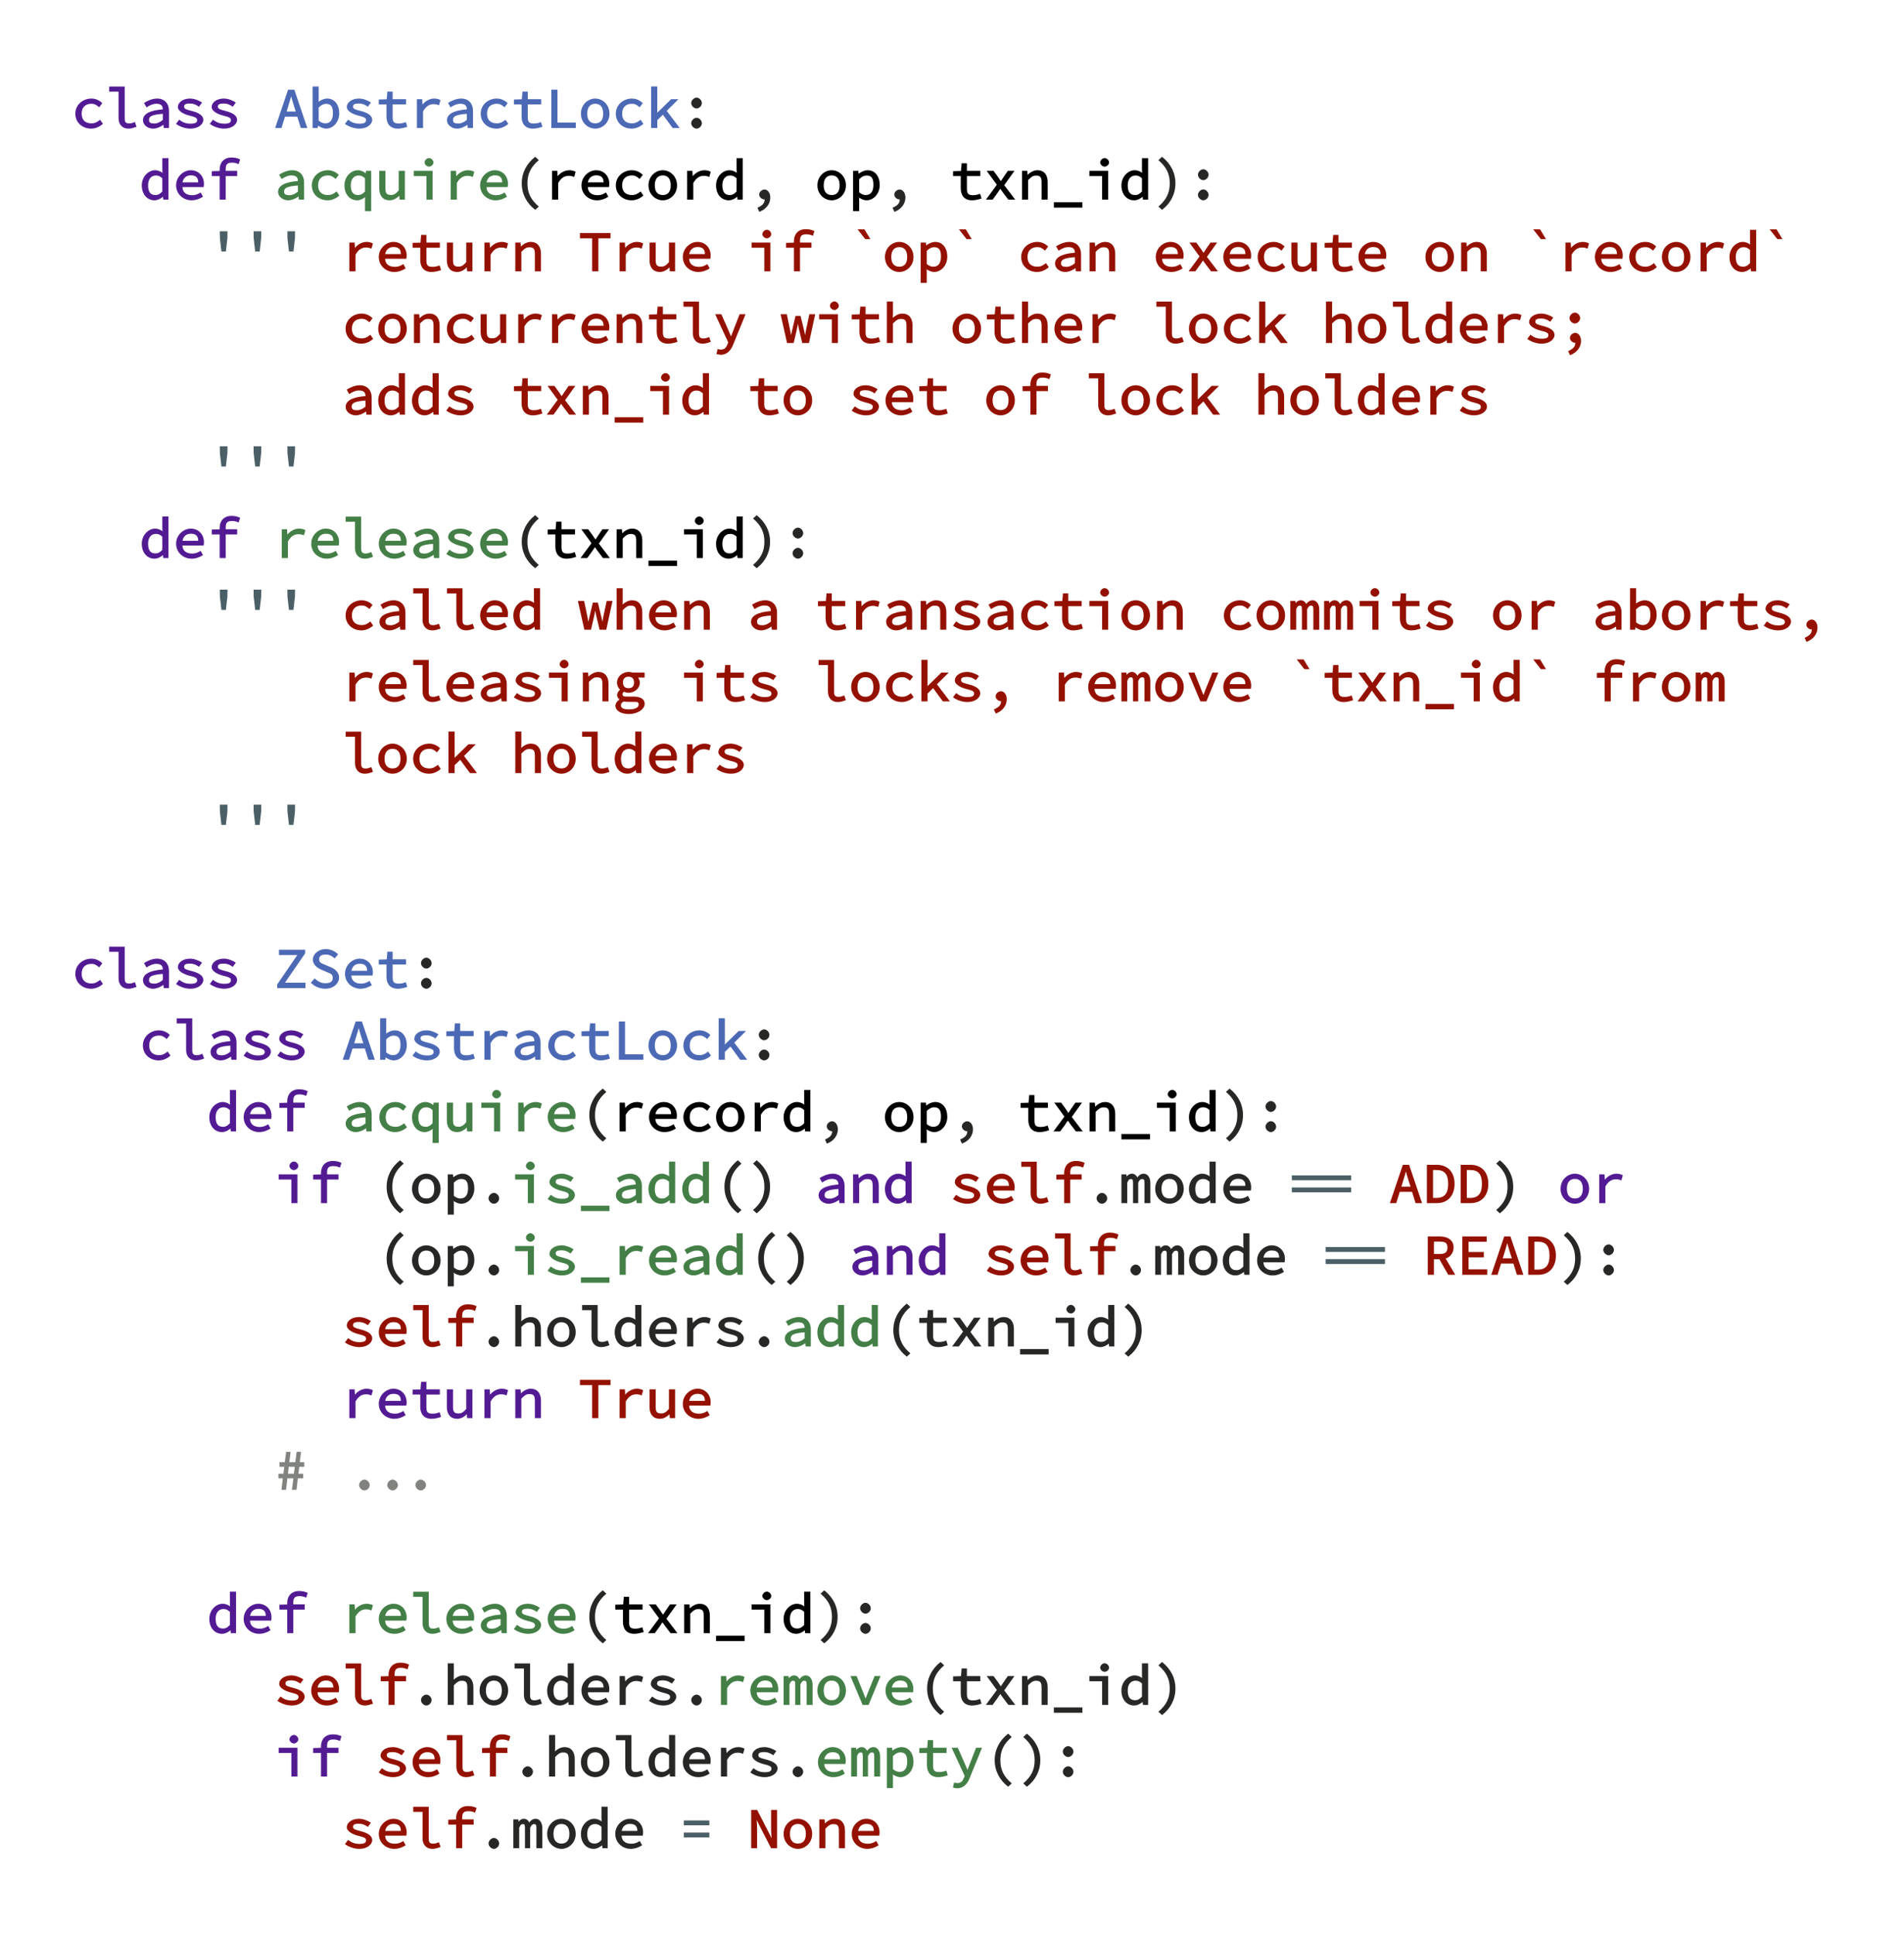 <?xml version="1.0" encoding="UTF-8"?>
<svg xmlns="http://www.w3.org/2000/svg" xmlns:xlink="http://www.w3.org/1999/xlink" width="372pt" height="378pt" viewBox="0 0 372 378" version="1.1">
<defs>
<g>
<symbol overflow="visible" id="glyph0-0">
<path style="stroke:none;" d="M 0.688 0 L 6.062 0 L 6.062 -7.531 L 0.531 -7.531 L 0.531 0 Z M 1.547 -1.344 L 1.547 -6.438 L 1.281 -6.344 L 2.641 -3.875 L 1.281 -1.438 Z M 3.891 -3.766 L 5.297 -6.344 L 5.031 -6.438 L 5.031 -1.344 L 5.297 -1.438 L 3.938 -3.875 Z M 1.969 -0.672 L 2.781 -2.125 L 3.359 -3.219 L 3.234 -3.219 L 3.781 -2.125 L 4.469 -0.906 L 2.094 -0.906 Z M 3.375 -4.484 L 2.828 -5.516 L 2.219 -6.594 L 4.359 -6.594 L 3.75 -5.516 L 3.234 -4.531 L 3.359 -4.531 Z M 3.375 -4.484 "/>
</symbol>
<symbol overflow="visible" id="glyph0-1">
<path style="stroke:none;" d="M 0.719 -2.797 C 0.719 -1.016 2.141 0.125 3.812 0.125 C 4.594 0.125 5.438 -0.203 6.109 -0.812 L 5.562 -1.609 C 4.969 -1.141 4.531 -0.906 3.875 -0.906 C 2.641 -0.906 1.953 -1.578 1.953 -2.797 C 1.953 -4.031 2.656 -4.734 3.891 -4.734 C 4.453 -4.734 4.812 -4.531 5.375 -4.047 L 5.984 -4.844 C 5.469 -5.359 4.734 -5.75 3.859 -5.75 C 2.25 -5.75 0.719 -4.594 0.719 -2.797 Z M 0.719 -2.797 "/>
</symbol>
<symbol overflow="visible" id="glyph0-2">
<path style="stroke:none;" d="M 0.891 -7.094 L 2.562 -7.094 L 2.562 -1.922 C 2.562 -0.656 3.328 0.125 4.469 0.125 C 5.047 0.125 5.422 -0.016 6.078 -0.234 L 5.75 -1.172 C 5.281 -0.969 4.969 -0.891 4.656 -0.891 C 4.031 -0.891 3.766 -1.078 3.766 -1.859 L 3.766 -8.094 L 0.734 -8.094 L 0.734 -7.094 Z M 0.891 -7.094 "/>
</symbol>
<symbol overflow="visible" id="glyph0-3">
<path style="stroke:none;" d="M 0.734 -1.516 C 0.734 -0.562 1.703 0.125 2.703 0.125 C 3.469 0.125 4.328 -0.297 4.859 -0.719 L 4.719 -0.719 L 4.797 0 L 5.812 0 L 5.812 -3.406 C 5.812 -4.734 4.969 -5.75 3.5 -5.75 C 2.562 -5.75 1.547 -5.297 0.938 -4.891 L 1.422 -4.031 C 2.062 -4.438 2.656 -4.734 3.344 -4.734 C 4.375 -4.734 4.594 -4.25 4.609 -3.641 C 2.016 -3.438 0.734 -2.719 0.734 -1.516 Z M 1.906 -1.578 C 1.906 -2.281 2.469 -2.609 4.609 -2.766 L 4.609 -1.578 C 4.047 -1.125 3.547 -0.875 2.953 -0.875 C 2.328 -0.875 1.906 -0.984 1.906 -1.578 Z M 1.906 -1.578 "/>
</symbol>
<symbol overflow="visible" id="glyph0-4">
<path style="stroke:none;" d="M 0.688 -0.734 C 1.328 -0.281 2.359 0.125 3.406 0.125 C 4.938 0.125 5.922 -0.719 5.922 -1.594 C 5.922 -2.406 5.094 -2.969 3.656 -3.328 C 2.688 -3.578 2.172 -3.703 2.172 -4.141 C 2.172 -4.547 2.344 -4.781 3.344 -4.781 C 4 -4.781 4.469 -4.578 5.078 -4.156 L 5.672 -4.969 C 5.062 -5.391 4.141 -5.75 3.344 -5.75 C 1.875 -5.75 0.953 -4.953 0.953 -4.094 C 0.953 -3.328 2.031 -2.734 3.141 -2.438 C 4.438 -2.125 4.719 -1.953 4.719 -1.547 C 4.719 -1.078 4.406 -0.844 3.438 -0.844 C 2.484 -0.844 1.922 -1.094 1.203 -1.625 L 0.594 -0.797 Z M 0.688 -0.734 "/>
</symbol>
<symbol overflow="visible" id="glyph0-5">
<path style="stroke:none;" d="M 2.359 -3.062 L 2.688 -4.172 C 2.953 -4.969 3.172 -5.766 3.359 -6.469 L 3.203 -6.469 C 3.391 -5.766 3.625 -4.969 3.875 -4.172 L 4.188 -3.219 L 2.391 -3.219 Z M 5.281 0 L 6.438 0 L 3.906 -7.484 L 2.688 -7.484 L 0.156 0 L 1.391 0 L 2.078 -2.203 L 4.484 -2.203 L 5.172 0 Z M 5.281 0 "/>
</symbol>
<symbol overflow="visible" id="glyph0-6">
<path style="stroke:none;" d="M 1.016 0 L 1.875 0 L 1.953 -0.594 L 1.797 -0.594 C 2.25 -0.172 3 0.125 3.516 0.125 C 4.797 0.125 6.078 -1.062 6.078 -2.891 C 6.078 -4.547 5.156 -5.75 3.719 -5.75 C 3.094 -5.75 2.297 -5.391 1.797 -4.891 L 2.047 -4.797 L 2.062 -5.828 L 2.062 -8.109 L 0.875 -8.109 L 0.875 0 Z M 2.062 -1.391 L 2.062 -4 C 2.578 -4.5 3.031 -4.719 3.5 -4.719 C 4.562 -4.719 4.844 -4.062 4.844 -2.875 C 4.844 -1.562 4.297 -0.906 3.359 -0.906 C 2.984 -0.906 2.531 -1.031 2.062 -1.438 Z M 2.062 -1.391 "/>
</symbol>
<symbol overflow="visible" id="glyph0-7">
<path style="stroke:none;" d="M 2.109 -2.219 C 2.109 -0.891 2.766 0.125 4.328 0.125 C 4.906 0.125 5.516 -0.016 6.172 -0.234 L 5.891 -1.156 C 5.438 -0.984 5.031 -0.875 4.516 -0.875 C 3.484 -0.875 3.312 -1.25 3.312 -2.203 L 3.312 -4.609 L 5.938 -4.609 L 5.938 -5.625 L 3.312 -5.625 L 3.312 -7.109 L 2.281 -7.109 L 2.156 -5.609 L 0.609 -5.562 L 0.609 -4.609 L 2.109 -4.609 Z M 2.109 -2.219 "/>
</symbol>
<symbol overflow="visible" id="glyph0-8">
<path style="stroke:none;" d="M 1.609 0 L 2.656 0 L 2.656 -3.25 C 3.25 -4.281 3.906 -4.656 4.703 -4.656 C 5.125 -4.656 5.328 -4.609 5.781 -4.438 L 6.062 -5.453 C 5.672 -5.656 5.25 -5.75 4.844 -5.75 C 3.859 -5.75 2.922 -5.172 2.391 -4.359 L 2.562 -4.359 L 2.484 -5.625 L 1.453 -5.625 L 1.453 0 Z M 1.609 0 "/>
</symbol>
<symbol overflow="visible" id="glyph0-9">
<path style="stroke:none;" d="M 1.469 0 L 6.094 0 L 6.094 -1.062 L 2.516 -1.062 L 2.516 -7.484 L 1.312 -7.484 L 1.312 0 Z M 1.469 0 "/>
</symbol>
<symbol overflow="visible" id="glyph0-10">
<path style="stroke:none;" d="M 0.5 -2.797 C 0.5 -1.031 1.891 0.125 3.297 0.125 C 4.703 0.125 6.078 -1.031 6.078 -2.797 C 6.078 -4.594 4.703 -5.75 3.297 -5.75 C 1.891 -5.75 0.5 -4.594 0.5 -2.797 Z M 1.734 -2.797 C 1.734 -4.031 2.281 -4.734 3.297 -4.734 C 4.328 -4.734 4.844 -4.031 4.844 -2.797 C 4.844 -1.578 4.328 -0.906 3.297 -0.906 C 2.281 -0.906 1.734 -1.578 1.734 -2.797 Z M 1.734 -2.797 "/>
</symbol>
<symbol overflow="visible" id="glyph0-11">
<path style="stroke:none;" d="M 1.172 0 L 2.219 0 L 2.219 -1.531 L 3.312 -2.594 L 5.219 0 L 6.594 0 L 4.062 -3.344 L 6.359 -5.625 L 4.922 -5.625 L 2.047 -2.812 L 2.219 -2.812 L 2.219 -8.109 L 1.016 -8.109 L 1.016 0 Z M 1.172 0 "/>
</symbol>
<symbol overflow="visible" id="glyph0-12">
<path style="stroke:none;" d="M 2.25 -4.875 C 2.25 -4.312 2.812 -3.812 3.297 -3.812 C 3.797 -3.812 4.328 -4.312 4.328 -4.859 C 4.328 -5.422 3.797 -5.938 3.297 -5.938 C 2.812 -5.938 2.25 -5.422 2.25 -4.875 Z M 2.25 -0.938 C 2.25 -0.375 2.812 0.125 3.297 0.125 C 3.797 0.125 4.328 -0.375 4.328 -0.938 C 4.328 -1.484 3.797 -2 3.297 -2 C 2.812 -2 2.25 -1.484 2.25 -0.938 Z M 2.25 -0.938 "/>
</symbol>
<symbol overflow="visible" id="glyph0-13">
<path style="stroke:none;" d="M 0.5 -2.797 C 0.5 -1.016 1.578 0.125 2.984 0.125 C 3.641 0.125 4.375 -0.281 4.781 -0.703 L 4.625 -0.703 L 4.703 0 L 5.719 0 L 5.719 -8.109 L 4.516 -8.109 L 4.516 -5.906 L 4.547 -5.234 C 4.312 -5.438 3.734 -5.75 3.094 -5.75 C 1.828 -5.75 0.5 -4.531 0.5 -2.797 Z M 1.734 -2.812 C 1.734 -4.031 2.344 -4.719 3.266 -4.719 C 3.734 -4.719 4.078 -4.578 4.516 -4.172 L 4.516 -1.609 C 4.094 -1.141 3.703 -0.906 3.172 -0.906 C 2.172 -0.906 1.734 -1.531 1.734 -2.812 Z M 1.734 -2.812 "/>
</symbol>
<symbol overflow="visible" id="glyph0-14">
<path style="stroke:none;" d="M 0.609 -2.797 C 0.609 -1.047 2.047 0.125 3.625 0.125 C 4.484 0.125 5.266 -0.188 5.859 -0.578 L 5.406 -1.406 C 4.766 -1.016 4.359 -0.875 3.734 -0.875 C 2.578 -0.875 1.875 -1.453 1.844 -2.453 L 5.984 -2.453 C 6.031 -2.719 6.047 -2.922 6.047 -3.109 C 6.047 -4.594 5 -5.75 3.469 -5.75 C 2.094 -5.75 0.609 -4.547 0.609 -2.797 Z M 1.828 -3.234 C 1.984 -4.281 2.625 -4.75 3.484 -4.75 C 4.484 -4.75 4.922 -4.297 4.922 -3.375 L 1.844 -3.375 Z M 1.828 -3.234 "/>
</symbol>
<symbol overflow="visible" id="glyph0-15">
<path style="stroke:none;" d="M 6.359 -7.938 C 5.859 -8.156 5.344 -8.234 4.812 -8.234 C 3.344 -8.234 2.516 -7.234 2.516 -5.922 L 2.516 -5.609 L 0.984 -5.562 L 0.984 -4.609 L 2.516 -4.609 L 2.516 0 L 3.703 0 L 3.703 -4.609 L 5.938 -4.609 L 5.938 -5.625 L 3.703 -5.625 L 3.703 -5.969 C 3.703 -6.828 3.953 -7.234 4.906 -7.234 C 5.375 -7.234 5.703 -7.172 6.219 -6.938 L 6.516 -7.859 Z M 6.359 -7.938 "/>
</symbol>
<symbol overflow="visible" id="glyph0-16">
<path style="stroke:none;" d="M 0.5 -2.797 C 0.5 -1.016 1.578 0.125 2.984 0.125 C 3.625 0.125 4.344 -0.266 4.812 -0.719 L 4.562 -0.812 L 4.516 0.156 L 4.516 2.25 L 5.719 2.25 L 5.719 -5.625 L 4.719 -5.625 L 4.641 -5.031 L 4.797 -5.031 C 4.344 -5.453 3.734 -5.75 3.094 -5.75 C 1.828 -5.75 0.5 -4.531 0.5 -2.797 Z M 1.734 -2.812 C 1.734 -4.031 2.344 -4.719 3.266 -4.719 C 3.734 -4.719 4.078 -4.578 4.516 -4.172 L 4.516 -1.609 C 4.094 -1.141 3.703 -0.906 3.172 -0.906 C 2.172 -0.906 1.734 -1.531 1.734 -2.812 Z M 1.734 -2.812 "/>
</symbol>
<symbol overflow="visible" id="glyph0-17">
<path style="stroke:none;" d="M 5.562 -5.625 L 4.5 -5.625 L 4.5 -1.812 C 3.953 -1.172 3.609 -0.922 2.984 -0.922 C 2.094 -0.922 1.906 -1.266 1.906 -2.281 L 1.906 -5.625 L 0.703 -5.625 L 0.703 -2.156 C 0.703 -0.75 1.438 0.125 2.703 0.125 C 3.531 0.125 4.25 -0.344 4.75 -0.938 L 4.594 -0.938 L 4.672 0 L 5.703 0 L 5.703 -5.625 Z M 5.562 -5.625 "/>
</symbol>
<symbol overflow="visible" id="glyph0-18">
<path style="stroke:none;" d="M 0.984 -4.609 L 3.328 -4.609 L 3.328 0 L 4.516 0 L 4.516 -5.625 L 0.844 -5.625 L 0.844 -4.609 Z M 3.828 -6.453 C 4.234 -6.453 4.688 -6.859 4.688 -7.266 C 4.688 -7.703 4.234 -8.125 3.828 -8.125 C 3.406 -8.125 2.953 -7.703 2.953 -7.266 C 2.953 -6.859 3.406 -6.453 3.828 -6.453 Z M 3.828 -6.453 "/>
</symbol>
<symbol overflow="visible" id="glyph0-19">
<path style="stroke:none;" d="M 4.859 1.906 L 5.469 1.344 C 3.891 0 3.25 -1.344 3.25 -3.188 C 3.25 -5.031 3.891 -6.375 5.469 -7.719 L 4.766 -8.375 C 3.125 -7.094 2.141 -5.312 2.141 -3.188 C 2.141 -1.062 3.125 0.719 4.766 1.984 Z M 4.859 1.906 "/>
</symbol>
<symbol overflow="visible" id="glyph0-20">
<path style="stroke:none;" d="M 2.422 2.344 C 3.625 1.891 4.5 0.859 4.5 -0.422 C 4.5 -1.281 4.016 -1.984 3.359 -1.984 C 2.891 -1.984 2.328 -1.547 2.328 -1 C 2.328 -0.453 2.875 -0.047 3.344 -0.047 C 3.406 -0.047 3.469 -0.047 3.391 -0.016 C 3.359 0.672 3.062 1.094 1.984 1.578 L 2.344 2.375 Z M 2.422 2.344 "/>
</symbol>
<symbol overflow="visible" id="glyph0-21">
<path style="stroke:none;" d=""/>
</symbol>
<symbol overflow="visible" id="glyph0-22">
<path style="stroke:none;" d="M 1.797 -0.594 C 2.281 -0.156 3 0.125 3.516 0.125 C 4.797 0.125 6.078 -1.062 6.078 -2.875 C 6.078 -4.547 5.172 -5.75 3.719 -5.75 C 3.062 -5.75 2.266 -5.359 1.812 -4.938 L 1.969 -4.938 L 1.891 -5.625 L 0.875 -5.625 L 0.875 2.25 L 2.062 2.25 L 2.062 0.312 L 2.047 -0.359 Z M 2.062 -1.391 L 2.062 -4 C 2.578 -4.5 3.031 -4.719 3.5 -4.719 C 4.562 -4.719 4.844 -4.062 4.844 -2.875 C 4.844 -1.562 4.297 -0.906 3.359 -0.906 C 2.984 -0.906 2.531 -1.031 2.062 -1.438 Z M 2.062 -1.391 "/>
</symbol>
<symbol overflow="visible" id="glyph0-23">
<path style="stroke:none;" d="M 0.703 0 L 1.734 0 L 2.656 -1.266 C 2.875 -1.609 3.094 -1.906 3.281 -2.203 L 3.172 -2.203 C 3.375 -1.922 3.625 -1.578 3.844 -1.266 L 4.812 0 L 6.156 0 L 4 -2.828 L 6 -5.625 L 4.703 -5.625 L 3.875 -4.422 C 3.688 -4.125 3.469 -3.797 3.297 -3.547 L 3.406 -3.547 C 3.219 -3.797 2.984 -4.109 2.812 -4.406 L 1.922 -5.625 L 0.578 -5.625 L 2.562 -2.906 L 0.422 0 Z M 0.703 0 "/>
</symbol>
<symbol overflow="visible" id="glyph0-24">
<path style="stroke:none;" d="M 1.016 0 L 2.062 0 L 2.062 -3.812 C 2.656 -4.406 2.984 -4.703 3.625 -4.703 C 4.5 -4.703 4.703 -4.344 4.703 -3.328 L 4.703 0 L 5.891 0 L 5.891 -3.453 C 5.891 -4.859 5.172 -5.75 3.906 -5.75 C 3.062 -5.75 2.344 -5.25 1.828 -4.703 L 1.984 -4.703 L 1.906 -5.625 L 0.875 -5.625 L 0.875 0 Z M 1.016 0 "/>
</symbol>
<symbol overflow="visible" id="glyph0-25">
<path style="stroke:none;" d="M 0.5 0.641 L 0.5 1.547 L 6.078 1.547 L 6.078 0.5 L 0.5 0.5 Z M 0.5 0.641 "/>
</symbol>
<symbol overflow="visible" id="glyph0-26">
<path style="stroke:none;" d="M 1.938 1.906 C 3.469 0.719 4.453 -1.062 4.453 -3.188 C 4.453 -5.312 3.469 -7.094 1.828 -8.375 L 1.125 -7.719 C 2.703 -6.375 3.344 -5.031 3.344 -3.188 C 3.344 -1.344 2.703 0 1.125 1.344 L 1.828 1.984 Z M 1.938 1.906 "/>
</symbol>
<symbol overflow="visible" id="glyph0-27">
<path style="stroke:none;" d="M 2.984 -3.875 L 3.734 -3.875 L 4.031 -6.484 L 4.047 -7.828 L 2.547 -7.828 L 2.562 -6.484 L 2.859 -3.875 Z M 2.984 -3.875 "/>
</symbol>
<symbol overflow="visible" id="glyph0-28">
<path style="stroke:none;" d="M 2.844 0 L 3.906 0 L 3.906 -6.453 L 6.281 -6.453 L 6.281 -7.484 L 0.312 -7.484 L 0.312 -6.453 L 2.688 -6.453 L 2.688 0 Z M 2.844 0 "/>
</symbol>
<symbol overflow="visible" id="glyph0-29">
<path style="stroke:none;" d="M 3.328 -6.297 L 4.25 -6.297 L 3.094 -8.203 L 1.75 -8.203 L 3.25 -6.297 Z M 3.328 -6.297 "/>
</symbol>
<symbol overflow="visible" id="glyph0-30">
<path style="stroke:none;" d="M 0.766 1.344 L 0.578 2.141 C 0.922 2.25 1.188 2.297 1.438 2.297 C 2.656 2.297 3.453 1.359 3.844 0.312 L 6.266 -5.625 L 5.109 -5.625 L 3.891 -2.516 C 3.703 -2.031 3.5 -1.469 3.359 -1.109 L 3.5 -1.109 C 3.344 -1.484 3.109 -2.047 2.906 -2.516 L 1.531 -5.625 L 0.328 -5.625 L 2.875 -0.125 L 2.719 0.281 C 2.453 0.938 2.156 1.281 1.406 1.281 C 1.25 1.281 1.062 1.25 0.812 1.172 Z M 0.766 1.344 "/>
</symbol>
<symbol overflow="visible" id="glyph0-31">
<path style="stroke:none;" d="M 1.281 0 L 2.469 0 L 3.125 -2.828 C 3.25 -3.438 3.328 -3.922 3.391 -4.25 L 3.203 -4.25 C 3.281 -3.844 3.359 -3.359 3.469 -2.844 L 4.141 0 L 5.453 0 L 6.672 -5.625 L 5.531 -5.625 L 4.844 -2.391 C 4.766 -1.875 4.688 -1.391 4.625 -1.047 L 4.812 -1.047 C 4.734 -1.391 4.625 -1.875 4.516 -2.391 L 3.812 -5.297 L 2.828 -5.297 L 2.141 -2.391 C 2.016 -1.891 1.906 -1.391 1.844 -1.047 L 2.047 -1.047 C 1.984 -1.391 1.906 -1.875 1.797 -2.391 L 1.125 -5.625 L -0.094 -5.625 L 1.172 0 Z M 1.281 0 "/>
</symbol>
<symbol overflow="visible" id="glyph0-32">
<path style="stroke:none;" d="M 1.016 0 L 2.062 0 L 2.062 -3.812 C 2.656 -4.406 2.984 -4.703 3.625 -4.703 C 4.5 -4.703 4.703 -4.344 4.703 -3.328 L 4.703 0 L 5.891 0 L 5.891 -3.453 C 5.891 -4.859 5.172 -5.75 3.906 -5.75 C 3.062 -5.75 2.344 -5.25 1.766 -4.656 L 2.031 -4.562 L 2.062 -5.828 L 2.062 -8.109 L 0.875 -8.109 L 0.875 0 Z M 1.016 0 "/>
</symbol>
<symbol overflow="visible" id="glyph0-33">
<path style="stroke:none;" d="M 3.297 -3.812 C 3.797 -3.812 4.328 -4.312 4.328 -4.859 C 4.328 -5.422 3.797 -5.938 3.297 -5.938 C 2.812 -5.938 2.25 -5.422 2.25 -4.875 C 2.25 -4.312 2.812 -3.812 3.297 -3.812 Z M 2.422 2.344 C 3.625 1.891 4.5 0.859 4.5 -0.422 C 4.5 -1.281 4.016 -1.984 3.359 -1.984 C 2.891 -1.984 2.328 -1.547 2.328 -1 C 2.328 -0.453 2.875 -0.047 3.344 -0.047 C 3.406 -0.047 3.469 -0.047 3.391 -0.016 C 3.359 0.672 3.062 1.094 1.984 1.578 L 2.344 2.375 Z M 2.422 2.344 "/>
</symbol>
<symbol overflow="visible" id="glyph0-34">
<path style="stroke:none;" d="M 0.656 0 L 1.641 0 L 1.641 -4 C 1.906 -4.547 1.984 -4.703 2.359 -4.703 C 2.734 -4.703 2.766 -4.516 2.766 -3.891 L 2.766 0 L 3.781 0 L 3.781 -4 C 4.016 -4.453 4.172 -4.703 4.547 -4.703 C 4.953 -4.703 5 -4.516 5 -3.891 L 5 0 L 6.156 0 L 6.156 -3.953 C 6.156 -5.031 5.594 -5.75 4.844 -5.75 C 4.25 -5.75 3.781 -5.344 3.469 -4.781 L 3.719 -4.688 C 3.594 -5.297 3.109 -5.75 2.578 -5.75 C 2.016 -5.75 1.594 -5.375 1.359 -4.922 L 1.547 -4.922 L 1.469 -5.625 L 0.5 -5.625 L 0.5 0 Z M 0.656 0 "/>
</symbol>
<symbol overflow="visible" id="glyph0-35">
<path style="stroke:none;" d="M 1.719 0.766 C 1.719 0.453 1.844 0.234 2.266 0.016 C 2.484 0.062 2.766 0.094 3.062 0.094 L 4.109 0.094 C 4.922 0.094 5.188 0.094 5.188 0.609 C 5.188 1.156 4.562 1.562 3.328 1.562 C 2.172 1.562 1.719 1.312 1.719 0.766 Z M 0.641 0.844 C 0.641 1.781 1.688 2.469 3.25 2.469 C 5.078 2.469 6.359 1.469 6.359 0.469 C 6.359 -0.438 5.562 -0.938 4.188 -0.938 L 2.984 -0.938 C 2.281 -0.938 2.031 -0.984 2.031 -1.406 C 2.031 -1.656 2.141 -1.766 2.312 -1.875 C 2.594 -1.766 2.922 -1.688 3.203 -1.688 C 4.359 -1.688 5.406 -2.516 5.406 -3.656 C 5.406 -4.141 5.125 -4.625 5.094 -4.656 L 6.344 -4.656 L 6.344 -5.625 L 4 -5.625 C 3.766 -5.703 3.516 -5.75 3.203 -5.75 C 2.062 -5.75 0.953 -4.859 0.953 -3.703 C 0.953 -3.062 1.281 -2.484 1.609 -2.25 L 1.609 -2.328 C 1.25 -2.094 0.969 -1.609 0.969 -1.266 C 0.969 -0.812 1.281 -0.438 1.516 -0.312 L 1.516 -0.406 C 0.984 -0.109 0.641 0.422 0.641 0.844 Z M 3.203 -2.578 C 2.531 -2.578 2.109 -2.922 2.109 -3.703 C 2.109 -4.438 2.531 -4.828 3.203 -4.828 C 3.891 -4.812 4.281 -4.438 4.281 -3.703 C 4.281 -2.922 3.891 -2.578 3.203 -2.578 Z M 3.203 -2.578 "/>
</symbol>
<symbol overflow="visible" id="glyph0-36">
<path style="stroke:none;" d="M 2.812 0 L 3.906 0 L 6.234 -5.625 L 5.078 -5.625 L 3.781 -2.438 C 3.562 -1.906 3.391 -1.375 3.25 -1.016 L 3.406 -1.016 C 3.266 -1.375 3.062 -1.906 2.844 -2.438 L 1.562 -5.625 L 0.359 -5.625 L 2.734 0 Z M 2.812 0 "/>
</symbol>
<symbol overflow="visible" id="glyph0-37">
<path style="stroke:none;" d="M 0.719 0 L 6.078 0 L 6.078 -1.062 L 2.078 -1.062 L 6.016 -6.781 L 6.016 -7.5 L 0.906 -7.5 L 0.906 -6.453 L 4.484 -6.453 L 0.562 -0.719 L 0.562 0 Z M 0.719 0 "/>
</symbol>
<symbol overflow="visible" id="glyph0-38">
<path style="stroke:none;" d="M 0.625 -0.969 C 1.281 -0.312 2.297 0.125 3.359 0.125 C 4.938 0.125 6.047 -0.906 6.047 -2.062 C 6.047 -3.125 5.203 -3.766 4.312 -4.125 L 3.297 -4.562 C 2.688 -4.812 2.156 -4.922 2.156 -5.625 C 2.156 -6.266 2.578 -6.547 3.438 -6.547 C 4.156 -6.547 4.594 -6.312 5.188 -5.797 L 5.859 -6.594 C 5.234 -7.219 4.344 -7.625 3.438 -7.625 C 2.062 -7.625 0.922 -6.672 0.922 -5.562 C 0.922 -4.516 1.906 -3.859 2.641 -3.578 L 3.672 -3.125 C 4.406 -2.828 4.812 -2.719 4.812 -1.984 C 4.812 -1.281 4.391 -0.953 3.359 -0.953 C 2.578 -0.953 1.922 -1.266 1.281 -1.906 L 0.531 -1.062 Z M 0.625 -0.969 "/>
</symbol>
<symbol overflow="visible" id="glyph0-39">
<path style="stroke:none;" d="M 2.25 -0.938 C 2.25 -0.375 2.812 0.125 3.297 0.125 C 3.797 0.125 4.328 -0.375 4.328 -0.938 C 4.328 -1.484 3.797 -2 3.297 -2 C 2.812 -2 2.25 -1.484 2.25 -0.938 Z M 2.25 -0.938 "/>
</symbol>
<symbol overflow="visible" id="glyph0-40">
<path style="stroke:none;" d="M 0.938 0 L 2.734 0 C 4.875 0 6.188 -1.469 6.188 -3.766 C 6.188 -6.062 4.875 -7.484 2.688 -7.484 L 0.781 -7.484 L 0.781 0 Z M 1.984 -0.875 L 1.984 -6.469 L 2.641 -6.469 C 4.281 -6.469 4.938 -5.594 4.938 -3.766 C 4.938 -1.953 4.281 -1.016 2.641 -1.016 L 1.984 -1.016 Z M 1.984 -0.875 "/>
</symbol>
<symbol overflow="visible" id="glyph0-41">
<path style="stroke:none;" d="M 2.016 -6.484 L 3.219 -6.484 C 4.328 -6.484 4.797 -6.266 4.797 -5.328 C 4.797 -4.375 4.328 -4.062 3.219 -4.062 L 2.156 -4.062 L 2.156 -6.484 Z M 6.188 -0.234 L 4.438 -3.188 C 5.219 -3.391 6 -4.188 6 -5.328 C 6 -6.812 4.812 -7.484 3.344 -7.484 L 0.953 -7.484 L 0.953 0 L 2.156 0 L 2.156 -3.047 L 3.219 -3.047 L 4.953 0 L 6.312 0 Z M 6.188 -0.234 "/>
</symbol>
<symbol overflow="visible" id="glyph0-42">
<path style="stroke:none;" d="M 1.266 0 L 5.969 0 L 5.969 -1.062 L 2.328 -1.062 L 2.328 -3.406 L 5.312 -3.406 L 5.312 -4.453 L 2.328 -4.453 L 2.328 -6.453 L 5.859 -6.453 L 5.859 -7.484 L 1.109 -7.484 L 1.109 0 Z M 1.266 0 "/>
</symbol>
<symbol overflow="visible" id="glyph0-43">
<path style="stroke:none;" d="M 1.562 0 L 2.281 0 L 2.547 -2.25 L 3.719 -2.25 L 3.438 0 L 4.328 0 L 4.594 -2.25 L 5.625 -2.25 L 5.625 -3.141 L 4.703 -3.141 L 4.875 -4.5 L 5.844 -4.5 L 5.844 -5.406 L 4.969 -5.406 L 5.219 -7.422 L 4.359 -7.422 L 4.094 -5.406 L 2.922 -5.406 L 3.172 -7.422 L 2.312 -7.422 L 2.047 -5.406 L 1.016 -5.406 L 1.016 -4.5 L 1.953 -4.5 L 1.766 -3.141 L 0.797 -3.141 L 0.797 -2.25 L 1.656 -2.25 L 1.391 0 Z M 2.641 -3 L 2.812 -4.5 L 4 -4.5 L 3.812 -3.141 L 2.656 -3.141 Z M 2.641 -3 "/>
</symbol>
<symbol overflow="visible" id="glyph0-44">
<path style="stroke:none;" d="M 0.953 -4.469 L 5.797 -4.469 L 5.797 -5.422 L 0.797 -5.422 L 0.797 -4.469 Z M 0.953 -2.109 L 5.797 -2.109 L 5.797 -3.062 L 0.797 -3.062 L 0.797 -2.109 Z M 0.953 -2.109 "/>
</symbol>
<symbol overflow="visible" id="glyph0-45">
<path style="stroke:none;" d="M 0.906 0 L 1.922 0 L 1.922 -3.906 C 1.922 -4.656 1.844 -5.422 1.797 -6.031 L 1.594 -6.031 L 2.375 -4.438 L 4.656 0 L 5.828 0 L 5.828 -7.484 L 4.656 -7.484 L 4.656 -3.609 C 4.656 -2.844 4.75 -2.031 4.781 -1.469 L 4.984 -1.469 L 4.188 -3.078 L 1.922 -7.484 L 0.766 -7.484 L 0.766 0 Z M 0.906 0 "/>
</symbol>
<symbol overflow="visible" id="glyph1-0">
<path style="stroke:none;" d="M 0.688 0 L 6.062 0 L 6.062 -7.531 L 0.531 -7.531 L 0.531 0 Z M 1.547 -1.344 L 1.547 -6.438 L 1.281 -6.344 L 2.641 -3.875 L 1.281 -1.438 Z M 3.891 -3.766 L 5.297 -6.344 L 5.031 -6.438 L 5.031 -1.344 L 5.297 -1.438 L 3.938 -3.875 Z M 1.969 -0.672 L 2.781 -2.125 L 3.359 -3.219 L 3.234 -3.219 L 3.781 -2.125 L 4.469 -0.906 L 2.094 -0.906 Z M 3.375 -4.484 L 2.828 -5.516 L 2.219 -6.594 L 4.359 -6.594 L 3.75 -5.516 L 3.234 -4.531 L 3.359 -4.531 Z M 3.375 -4.484 "/>
</symbol>
<symbol overflow="visible" id="glyph1-1">
<path style="stroke:none;" d="M 0.953 -4.469 L 12.391 -4.469 L 12.391 -5.422 L 0.797 -5.422 L 0.797 -4.469 Z M 0.953 -2.109 L 12.391 -2.109 L 12.391 -3.062 L 0.797 -3.062 L 0.797 -2.109 Z M 0.953 -2.109 "/>
</symbol>
<symbol overflow="visible" id="glyph1-2">
<path style="stroke:none;" d="M 14.359 -0.938 C 14.359 -0.375 14.906 0.125 15.406 0.125 C 15.891 0.125 16.438 -0.375 16.438 -0.922 C 16.438 -1.484 15.891 -2 15.406 -2 C 14.906 -2 14.359 -1.484 14.359 -0.938 Z M 8.859 -0.938 C 8.859 -0.375 9.406 0.125 9.906 0.125 C 10.391 0.125 10.938 -0.375 10.938 -0.922 C 10.938 -1.484 10.391 -2 9.906 -2 C 9.406 -2 8.859 -1.484 8.859 -0.938 Z M 3.359 -0.938 C 3.359 -0.375 3.906 0.125 4.406 0.125 C 4.891 0.125 5.438 -0.375 5.438 -0.922 C 5.438 -1.484 4.891 -2 4.406 -2 C 3.906 -2 3.359 -1.484 3.359 -0.938 Z M 3.359 -0.938 "/>
</symbol>
</g>
</defs>
<g id="surface1">
<rect x="0" y="0" width="372" height="378" style="fill:rgb(100%,100%,100%);fill-opacity:1;stroke:none;"/>
<path style=" stroke:none;fill-rule:nonzero;fill:rgb(100%,100%,100%);fill-opacity:1;" d="M 12 15 L 358 15 L 358 369 L 12 369 Z M 12 15 "/>
<g style="fill:rgb(32.549%,10.588%,57.648%);fill-opacity:1;">
  <use xlink:href="#glyph0-1" x="14" y="25"/>
  <use xlink:href="#glyph0-2" x="20.6" y="25"/>
  <use xlink:href="#glyph0-3" x="27.2" y="25"/>
  <use xlink:href="#glyph0-4" x="33.8" y="25"/>
  <use xlink:href="#glyph0-4" x="40.4" y="25"/>
</g>
<g style="fill:rgb(29.803%,41.176%,70.981%);fill-opacity:1;">
  <use xlink:href="#glyph0-5" x="53.6" y="25"/>
  <use xlink:href="#glyph0-6" x="60.2" y="25"/>
  <use xlink:href="#glyph0-4" x="66.8" y="25"/>
  <use xlink:href="#glyph0-7" x="73.4" y="25"/>
  <use xlink:href="#glyph0-8" x="80" y="25"/>
  <use xlink:href="#glyph0-3" x="86.6" y="25"/>
  <use xlink:href="#glyph0-1" x="93.2" y="25"/>
  <use xlink:href="#glyph0-7" x="99.8" y="25"/>
  <use xlink:href="#glyph0-9" x="106.4" y="25"/>
  <use xlink:href="#glyph0-10" x="113" y="25"/>
  <use xlink:href="#glyph0-1" x="119.6" y="25"/>
  <use xlink:href="#glyph0-11" x="126.2" y="25"/>
</g>
<g style="fill:rgb(15.294%,15.294%,14.51%);fill-opacity:1;">
  <use xlink:href="#glyph0-12" x="132.8" y="25"/>
</g>
<g style="fill:rgb(32.549%,10.588%,57.648%);fill-opacity:1;">
  <use xlink:href="#glyph0-13" x="27.2" y="39"/>
  <use xlink:href="#glyph0-14" x="33.8" y="39"/>
  <use xlink:href="#glyph0-15" x="40.4" y="39"/>
</g>
<g style="fill:rgb(26.274%,49.803%,27.451%);fill-opacity:1;">
  <use xlink:href="#glyph0-3" x="53.6" y="39"/>
  <use xlink:href="#glyph0-1" x="60.2" y="39"/>
  <use xlink:href="#glyph0-16" x="66.8" y="39"/>
  <use xlink:href="#glyph0-17" x="73.4" y="39"/>
  <use xlink:href="#glyph0-18" x="80" y="39"/>
  <use xlink:href="#glyph0-8" x="86.6" y="39"/>
  <use xlink:href="#glyph0-14" x="93.2" y="39"/>
</g>
<g style="fill:rgb(15.294%,15.294%,14.51%);fill-opacity:1;">
  <use xlink:href="#glyph0-19" x="99.8" y="39"/>
</g>
<g style="fill:rgb(0%,0%,0%);fill-opacity:1;">
  <use xlink:href="#glyph0-8" x="106.4" y="39"/>
  <use xlink:href="#glyph0-14" x="113" y="39"/>
  <use xlink:href="#glyph0-1" x="119.6" y="39"/>
  <use xlink:href="#glyph0-10" x="126.2" y="39"/>
  <use xlink:href="#glyph0-8" x="132.8" y="39"/>
  <use xlink:href="#glyph0-13" x="139.4" y="39"/>
</g>
<g style="fill:rgb(15.294%,15.294%,14.51%);fill-opacity:1;">
  <use xlink:href="#glyph0-20" x="146" y="39"/>
</g>
<g style="fill:rgb(0%,0%,0%);fill-opacity:1;">
  <use xlink:href="#glyph0-21" x="152.6" y="39"/>
  <use xlink:href="#glyph0-10" x="159.2" y="39"/>
  <use xlink:href="#glyph0-22" x="165.8" y="39"/>
</g>
<g style="fill:rgb(15.294%,15.294%,14.51%);fill-opacity:1;">
  <use xlink:href="#glyph0-20" x="172.4" y="39"/>
</g>
<g style="fill:rgb(0%,0%,0%);fill-opacity:1;">
  <use xlink:href="#glyph0-21" x="179" y="39"/>
  <use xlink:href="#glyph0-7" x="185.6" y="39"/>
  <use xlink:href="#glyph0-23" x="192.2" y="39"/>
  <use xlink:href="#glyph0-24" x="198.8" y="39"/>
  <use xlink:href="#glyph0-25" x="205.4" y="39"/>
  <use xlink:href="#glyph0-18" x="212" y="39"/>
  <use xlink:href="#glyph0-13" x="218.6" y="39"/>
</g>
<g style="fill:rgb(15.294%,15.294%,14.51%);fill-opacity:1;">
  <use xlink:href="#glyph0-26" x="225.2" y="39"/>
  <use xlink:href="#glyph0-12" x="231.8" y="39"/>
</g>
<g style="fill:rgb(29.411%,37.254%,39.999%);fill-opacity:1;">
  <use xlink:href="#glyph0-27" x="40.4" y="53"/>
  <use xlink:href="#glyph0-27" x="47" y="53"/>
  <use xlink:href="#glyph0-27" x="53.6" y="53"/>
</g>
<g style="fill:rgb(58.04%,6.667%,0%);fill-opacity:1;">
  <use xlink:href="#glyph0-8" x="66.8" y="53"/>
  <use xlink:href="#glyph0-14" x="73.4" y="53"/>
  <use xlink:href="#glyph0-7" x="80" y="53"/>
  <use xlink:href="#glyph0-17" x="86.6" y="53"/>
  <use xlink:href="#glyph0-8" x="93.2" y="53"/>
  <use xlink:href="#glyph0-24" x="99.8" y="53"/>
  <use xlink:href="#glyph0-21" x="106.4" y="53"/>
  <use xlink:href="#glyph0-28" x="113" y="53"/>
  <use xlink:href="#glyph0-8" x="119.6" y="53"/>
  <use xlink:href="#glyph0-17" x="126.2" y="53"/>
  <use xlink:href="#glyph0-14" x="132.8" y="53"/>
  <use xlink:href="#glyph0-21" x="139.4" y="53"/>
  <use xlink:href="#glyph0-18" x="146" y="53"/>
  <use xlink:href="#glyph0-15" x="152.6" y="53"/>
  <use xlink:href="#glyph0-21" x="159.2" y="53"/>
  <use xlink:href="#glyph0-29" x="165.8" y="53"/>
  <use xlink:href="#glyph0-10" x="172.4" y="53"/>
  <use xlink:href="#glyph0-22" x="179" y="53"/>
  <use xlink:href="#glyph0-29" x="185.6" y="53"/>
  <use xlink:href="#glyph0-21" x="192.2" y="53"/>
  <use xlink:href="#glyph0-1" x="198.8" y="53"/>
  <use xlink:href="#glyph0-3" x="205.4" y="53"/>
  <use xlink:href="#glyph0-24" x="212" y="53"/>
  <use xlink:href="#glyph0-21" x="218.6" y="53"/>
  <use xlink:href="#glyph0-14" x="225.2" y="53"/>
  <use xlink:href="#glyph0-23" x="231.8" y="53"/>
  <use xlink:href="#glyph0-14" x="238.4" y="53"/>
  <use xlink:href="#glyph0-1" x="245" y="53"/>
  <use xlink:href="#glyph0-17" x="251.6" y="53"/>
  <use xlink:href="#glyph0-7" x="258.2" y="53"/>
  <use xlink:href="#glyph0-14" x="264.8" y="53"/>
  <use xlink:href="#glyph0-21" x="271.4" y="53"/>
  <use xlink:href="#glyph0-10" x="278" y="53"/>
  <use xlink:href="#glyph0-24" x="284.6" y="53"/>
  <use xlink:href="#glyph0-21" x="291.2" y="53"/>
  <use xlink:href="#glyph0-29" x="297.8" y="53"/>
  <use xlink:href="#glyph0-8" x="304.4" y="53"/>
  <use xlink:href="#glyph0-14" x="311" y="53"/>
  <use xlink:href="#glyph0-1" x="317.6" y="53"/>
  <use xlink:href="#glyph0-10" x="324.2" y="53"/>
  <use xlink:href="#glyph0-8" x="330.8" y="53"/>
  <use xlink:href="#glyph0-13" x="337.4" y="53"/>
  <use xlink:href="#glyph0-29" x="344" y="53"/>
</g>
<g style="fill:rgb(58.04%,6.667%,0%);fill-opacity:1;">
  <use xlink:href="#glyph0-21" x="14" y="67"/>
  <use xlink:href="#glyph0-21" x="20.6" y="67"/>
  <use xlink:href="#glyph0-21" x="27.2" y="67"/>
  <use xlink:href="#glyph0-21" x="33.8" y="67"/>
  <use xlink:href="#glyph0-21" x="40.4" y="67"/>
  <use xlink:href="#glyph0-21" x="47" y="67"/>
  <use xlink:href="#glyph0-21" x="53.6" y="67"/>
  <use xlink:href="#glyph0-21" x="60.2" y="67"/>
  <use xlink:href="#glyph0-1" x="66.8" y="67"/>
  <use xlink:href="#glyph0-10" x="73.4" y="67"/>
  <use xlink:href="#glyph0-24" x="80" y="67"/>
  <use xlink:href="#glyph0-1" x="86.6" y="67"/>
  <use xlink:href="#glyph0-17" x="93.2" y="67"/>
  <use xlink:href="#glyph0-8" x="99.8" y="67"/>
  <use xlink:href="#glyph0-8" x="106.4" y="67"/>
  <use xlink:href="#glyph0-14" x="113" y="67"/>
  <use xlink:href="#glyph0-24" x="119.6" y="67"/>
  <use xlink:href="#glyph0-7" x="126.2" y="67"/>
  <use xlink:href="#glyph0-2" x="132.8" y="67"/>
  <use xlink:href="#glyph0-30" x="139.4" y="67"/>
  <use xlink:href="#glyph0-21" x="146" y="67"/>
  <use xlink:href="#glyph0-31" x="152.6" y="67"/>
  <use xlink:href="#glyph0-18" x="159.2" y="67"/>
  <use xlink:href="#glyph0-7" x="165.8" y="67"/>
  <use xlink:href="#glyph0-32" x="172.4" y="67"/>
  <use xlink:href="#glyph0-21" x="179" y="67"/>
  <use xlink:href="#glyph0-10" x="185.6" y="67"/>
  <use xlink:href="#glyph0-7" x="192.2" y="67"/>
  <use xlink:href="#glyph0-32" x="198.8" y="67"/>
  <use xlink:href="#glyph0-14" x="205.4" y="67"/>
  <use xlink:href="#glyph0-8" x="212" y="67"/>
  <use xlink:href="#glyph0-21" x="218.6" y="67"/>
  <use xlink:href="#glyph0-2" x="225.2" y="67"/>
  <use xlink:href="#glyph0-10" x="231.8" y="67"/>
  <use xlink:href="#glyph0-1" x="238.4" y="67"/>
  <use xlink:href="#glyph0-11" x="245" y="67"/>
  <use xlink:href="#glyph0-21" x="251.6" y="67"/>
  <use xlink:href="#glyph0-32" x="258.2" y="67"/>
  <use xlink:href="#glyph0-10" x="264.8" y="67"/>
  <use xlink:href="#glyph0-2" x="271.4" y="67"/>
  <use xlink:href="#glyph0-13" x="278" y="67"/>
  <use xlink:href="#glyph0-14" x="284.6" y="67"/>
  <use xlink:href="#glyph0-8" x="291.2" y="67"/>
  <use xlink:href="#glyph0-4" x="297.8" y="67"/>
  <use xlink:href="#glyph0-33" x="304.4" y="67"/>
</g>
<g style="fill:rgb(58.04%,6.667%,0%);fill-opacity:1;">
  <use xlink:href="#glyph0-21" x="14" y="81"/>
  <use xlink:href="#glyph0-21" x="20.6" y="81"/>
  <use xlink:href="#glyph0-21" x="27.2" y="81"/>
  <use xlink:href="#glyph0-21" x="33.8" y="81"/>
  <use xlink:href="#glyph0-21" x="40.4" y="81"/>
  <use xlink:href="#glyph0-21" x="47" y="81"/>
  <use xlink:href="#glyph0-21" x="53.6" y="81"/>
  <use xlink:href="#glyph0-21" x="60.2" y="81"/>
  <use xlink:href="#glyph0-3" x="66.8" y="81"/>
  <use xlink:href="#glyph0-13" x="73.4" y="81"/>
  <use xlink:href="#glyph0-13" x="80" y="81"/>
  <use xlink:href="#glyph0-4" x="86.6" y="81"/>
  <use xlink:href="#glyph0-21" x="93.2" y="81"/>
  <use xlink:href="#glyph0-7" x="99.8" y="81"/>
  <use xlink:href="#glyph0-23" x="106.4" y="81"/>
  <use xlink:href="#glyph0-24" x="113" y="81"/>
  <use xlink:href="#glyph0-25" x="119.6" y="81"/>
  <use xlink:href="#glyph0-18" x="126.2" y="81"/>
  <use xlink:href="#glyph0-13" x="132.8" y="81"/>
  <use xlink:href="#glyph0-21" x="139.4" y="81"/>
  <use xlink:href="#glyph0-7" x="146" y="81"/>
  <use xlink:href="#glyph0-10" x="152.6" y="81"/>
  <use xlink:href="#glyph0-21" x="159.2" y="81"/>
  <use xlink:href="#glyph0-4" x="165.8" y="81"/>
  <use xlink:href="#glyph0-14" x="172.4" y="81"/>
  <use xlink:href="#glyph0-7" x="179" y="81"/>
  <use xlink:href="#glyph0-21" x="185.6" y="81"/>
  <use xlink:href="#glyph0-10" x="192.2" y="81"/>
  <use xlink:href="#glyph0-15" x="198.8" y="81"/>
  <use xlink:href="#glyph0-21" x="205.4" y="81"/>
  <use xlink:href="#glyph0-2" x="212" y="81"/>
  <use xlink:href="#glyph0-10" x="218.6" y="81"/>
  <use xlink:href="#glyph0-1" x="225.2" y="81"/>
  <use xlink:href="#glyph0-11" x="231.8" y="81"/>
  <use xlink:href="#glyph0-21" x="238.4" y="81"/>
  <use xlink:href="#glyph0-32" x="245" y="81"/>
  <use xlink:href="#glyph0-10" x="251.6" y="81"/>
  <use xlink:href="#glyph0-2" x="258.2" y="81"/>
  <use xlink:href="#glyph0-13" x="264.8" y="81"/>
  <use xlink:href="#glyph0-14" x="271.4" y="81"/>
  <use xlink:href="#glyph0-8" x="278" y="81"/>
  <use xlink:href="#glyph0-4" x="284.6" y="81"/>
</g>
<g style="fill:rgb(29.411%,37.254%,39.999%);fill-opacity:1;">
  <use xlink:href="#glyph0-27" x="40.4" y="95"/>
  <use xlink:href="#glyph0-27" x="47" y="95"/>
  <use xlink:href="#glyph0-27" x="53.6" y="95"/>
</g>
<g style="fill:rgb(32.549%,10.588%,57.648%);fill-opacity:1;">
  <use xlink:href="#glyph0-13" x="27.2" y="109"/>
  <use xlink:href="#glyph0-14" x="33.8" y="109"/>
  <use xlink:href="#glyph0-15" x="40.4" y="109"/>
</g>
<g style="fill:rgb(26.274%,49.803%,27.451%);fill-opacity:1;">
  <use xlink:href="#glyph0-8" x="53.6" y="109"/>
  <use xlink:href="#glyph0-14" x="60.2" y="109"/>
  <use xlink:href="#glyph0-2" x="66.8" y="109"/>
  <use xlink:href="#glyph0-14" x="73.4" y="109"/>
  <use xlink:href="#glyph0-3" x="80" y="109"/>
  <use xlink:href="#glyph0-4" x="86.6" y="109"/>
  <use xlink:href="#glyph0-14" x="93.2" y="109"/>
</g>
<g style="fill:rgb(15.294%,15.294%,14.51%);fill-opacity:1;">
  <use xlink:href="#glyph0-19" x="99.8" y="109"/>
</g>
<g style="fill:rgb(0%,0%,0%);fill-opacity:1;">
  <use xlink:href="#glyph0-7" x="106.4" y="109"/>
  <use xlink:href="#glyph0-23" x="113" y="109"/>
  <use xlink:href="#glyph0-24" x="119.6" y="109"/>
  <use xlink:href="#glyph0-25" x="126.2" y="109"/>
  <use xlink:href="#glyph0-18" x="132.8" y="109"/>
  <use xlink:href="#glyph0-13" x="139.4" y="109"/>
</g>
<g style="fill:rgb(15.294%,15.294%,14.51%);fill-opacity:1;">
  <use xlink:href="#glyph0-26" x="146" y="109"/>
  <use xlink:href="#glyph0-12" x="152.6" y="109"/>
</g>
<g style="fill:rgb(29.411%,37.254%,39.999%);fill-opacity:1;">
  <use xlink:href="#glyph0-27" x="40.4" y="123"/>
  <use xlink:href="#glyph0-27" x="47" y="123"/>
  <use xlink:href="#glyph0-27" x="53.6" y="123"/>
</g>
<g style="fill:rgb(58.04%,6.667%,0%);fill-opacity:1;">
  <use xlink:href="#glyph0-1" x="66.8" y="123"/>
  <use xlink:href="#glyph0-3" x="73.4" y="123"/>
  <use xlink:href="#glyph0-2" x="80" y="123"/>
  <use xlink:href="#glyph0-2" x="86.6" y="123"/>
  <use xlink:href="#glyph0-14" x="93.2" y="123"/>
  <use xlink:href="#glyph0-13" x="99.8" y="123"/>
  <use xlink:href="#glyph0-21" x="106.4" y="123"/>
  <use xlink:href="#glyph0-31" x="113" y="123"/>
  <use xlink:href="#glyph0-32" x="119.6" y="123"/>
  <use xlink:href="#glyph0-14" x="126.2" y="123"/>
  <use xlink:href="#glyph0-24" x="132.8" y="123"/>
  <use xlink:href="#glyph0-21" x="139.4" y="123"/>
  <use xlink:href="#glyph0-3" x="146" y="123"/>
  <use xlink:href="#glyph0-21" x="152.6" y="123"/>
  <use xlink:href="#glyph0-7" x="159.2" y="123"/>
  <use xlink:href="#glyph0-8" x="165.8" y="123"/>
  <use xlink:href="#glyph0-3" x="172.4" y="123"/>
  <use xlink:href="#glyph0-24" x="179" y="123"/>
  <use xlink:href="#glyph0-4" x="185.6" y="123"/>
  <use xlink:href="#glyph0-3" x="192.2" y="123"/>
  <use xlink:href="#glyph0-1" x="198.8" y="123"/>
  <use xlink:href="#glyph0-7" x="205.4" y="123"/>
  <use xlink:href="#glyph0-18" x="212" y="123"/>
  <use xlink:href="#glyph0-10" x="218.6" y="123"/>
  <use xlink:href="#glyph0-24" x="225.2" y="123"/>
  <use xlink:href="#glyph0-21" x="231.8" y="123"/>
  <use xlink:href="#glyph0-1" x="238.4" y="123"/>
  <use xlink:href="#glyph0-10" x="245" y="123"/>
  <use xlink:href="#glyph0-34" x="251.6" y="123"/>
  <use xlink:href="#glyph0-34" x="258.2" y="123"/>
  <use xlink:href="#glyph0-18" x="264.8" y="123"/>
  <use xlink:href="#glyph0-7" x="271.4" y="123"/>
  <use xlink:href="#glyph0-4" x="278" y="123"/>
  <use xlink:href="#glyph0-21" x="284.6" y="123"/>
  <use xlink:href="#glyph0-10" x="291.2" y="123"/>
  <use xlink:href="#glyph0-8" x="297.8" y="123"/>
  <use xlink:href="#glyph0-21" x="304.4" y="123"/>
  <use xlink:href="#glyph0-3" x="311" y="123"/>
  <use xlink:href="#glyph0-6" x="317.6" y="123"/>
  <use xlink:href="#glyph0-10" x="324.2" y="123"/>
  <use xlink:href="#glyph0-8" x="330.8" y="123"/>
  <use xlink:href="#glyph0-7" x="337.4" y="123"/>
  <use xlink:href="#glyph0-4" x="344" y="123"/>
  <use xlink:href="#glyph0-20" x="350.6" y="123"/>
</g>
<g style="fill:rgb(58.04%,6.667%,0%);fill-opacity:1;">
  <use xlink:href="#glyph0-21" x="14" y="137"/>
  <use xlink:href="#glyph0-21" x="20.6" y="137"/>
  <use xlink:href="#glyph0-21" x="27.2" y="137"/>
  <use xlink:href="#glyph0-21" x="33.8" y="137"/>
  <use xlink:href="#glyph0-21" x="40.4" y="137"/>
  <use xlink:href="#glyph0-21" x="47" y="137"/>
  <use xlink:href="#glyph0-21" x="53.6" y="137"/>
  <use xlink:href="#glyph0-21" x="60.2" y="137"/>
  <use xlink:href="#glyph0-8" x="66.8" y="137"/>
  <use xlink:href="#glyph0-14" x="73.4" y="137"/>
  <use xlink:href="#glyph0-2" x="80" y="137"/>
  <use xlink:href="#glyph0-14" x="86.6" y="137"/>
  <use xlink:href="#glyph0-3" x="93.2" y="137"/>
  <use xlink:href="#glyph0-4" x="99.8" y="137"/>
  <use xlink:href="#glyph0-18" x="106.4" y="137"/>
  <use xlink:href="#glyph0-24" x="113" y="137"/>
  <use xlink:href="#glyph0-35" x="119.6" y="137"/>
  <use xlink:href="#glyph0-21" x="126.2" y="137"/>
  <use xlink:href="#glyph0-18" x="132.8" y="137"/>
  <use xlink:href="#glyph0-7" x="139.4" y="137"/>
  <use xlink:href="#glyph0-4" x="146" y="137"/>
  <use xlink:href="#glyph0-21" x="152.6" y="137"/>
  <use xlink:href="#glyph0-2" x="159.2" y="137"/>
  <use xlink:href="#glyph0-10" x="165.8" y="137"/>
  <use xlink:href="#glyph0-1" x="172.4" y="137"/>
  <use xlink:href="#glyph0-11" x="179" y="137"/>
  <use xlink:href="#glyph0-4" x="185.6" y="137"/>
  <use xlink:href="#glyph0-20" x="192.2" y="137"/>
  <use xlink:href="#glyph0-21" x="198.8" y="137"/>
  <use xlink:href="#glyph0-8" x="205.4" y="137"/>
  <use xlink:href="#glyph0-14" x="212" y="137"/>
  <use xlink:href="#glyph0-34" x="218.6" y="137"/>
  <use xlink:href="#glyph0-10" x="225.2" y="137"/>
  <use xlink:href="#glyph0-36" x="231.8" y="137"/>
  <use xlink:href="#glyph0-14" x="238.4" y="137"/>
  <use xlink:href="#glyph0-21" x="245" y="137"/>
  <use xlink:href="#glyph0-29" x="251.6" y="137"/>
  <use xlink:href="#glyph0-7" x="258.2" y="137"/>
  <use xlink:href="#glyph0-23" x="264.8" y="137"/>
  <use xlink:href="#glyph0-24" x="271.4" y="137"/>
  <use xlink:href="#glyph0-25" x="278" y="137"/>
  <use xlink:href="#glyph0-18" x="284.6" y="137"/>
  <use xlink:href="#glyph0-13" x="291.2" y="137"/>
  <use xlink:href="#glyph0-29" x="297.8" y="137"/>
  <use xlink:href="#glyph0-21" x="304.4" y="137"/>
  <use xlink:href="#glyph0-15" x="311" y="137"/>
  <use xlink:href="#glyph0-8" x="317.6" y="137"/>
  <use xlink:href="#glyph0-10" x="324.2" y="137"/>
  <use xlink:href="#glyph0-34" x="330.8" y="137"/>
</g>
<g style="fill:rgb(58.04%,6.667%,0%);fill-opacity:1;">
  <use xlink:href="#glyph0-21" x="14" y="151"/>
  <use xlink:href="#glyph0-21" x="20.6" y="151"/>
  <use xlink:href="#glyph0-21" x="27.2" y="151"/>
  <use xlink:href="#glyph0-21" x="33.8" y="151"/>
  <use xlink:href="#glyph0-21" x="40.4" y="151"/>
  <use xlink:href="#glyph0-21" x="47" y="151"/>
  <use xlink:href="#glyph0-21" x="53.6" y="151"/>
  <use xlink:href="#glyph0-21" x="60.2" y="151"/>
  <use xlink:href="#glyph0-2" x="66.8" y="151"/>
  <use xlink:href="#glyph0-10" x="73.4" y="151"/>
  <use xlink:href="#glyph0-1" x="80" y="151"/>
  <use xlink:href="#glyph0-11" x="86.6" y="151"/>
  <use xlink:href="#glyph0-21" x="93.2" y="151"/>
  <use xlink:href="#glyph0-32" x="99.8" y="151"/>
  <use xlink:href="#glyph0-10" x="106.4" y="151"/>
  <use xlink:href="#glyph0-2" x="113" y="151"/>
  <use xlink:href="#glyph0-13" x="119.6" y="151"/>
  <use xlink:href="#glyph0-14" x="126.2" y="151"/>
  <use xlink:href="#glyph0-8" x="132.8" y="151"/>
  <use xlink:href="#glyph0-4" x="139.4" y="151"/>
</g>
<g style="fill:rgb(29.411%,37.254%,39.999%);fill-opacity:1;">
  <use xlink:href="#glyph0-27" x="40.4" y="165"/>
  <use xlink:href="#glyph0-27" x="47" y="165"/>
  <use xlink:href="#glyph0-27" x="53.6" y="165"/>
</g>
<g style="fill:rgb(32.549%,10.588%,57.648%);fill-opacity:1;">
  <use xlink:href="#glyph0-1" x="14" y="193"/>
  <use xlink:href="#glyph0-2" x="20.6" y="193"/>
  <use xlink:href="#glyph0-3" x="27.2" y="193"/>
  <use xlink:href="#glyph0-4" x="33.8" y="193"/>
  <use xlink:href="#glyph0-4" x="40.4" y="193"/>
</g>
<g style="fill:rgb(29.803%,41.176%,70.981%);fill-opacity:1;">
  <use xlink:href="#glyph0-37" x="53.6" y="193"/>
  <use xlink:href="#glyph0-38" x="60.2" y="193"/>
  <use xlink:href="#glyph0-14" x="66.8" y="193"/>
  <use xlink:href="#glyph0-7" x="73.4" y="193"/>
</g>
<g style="fill:rgb(15.294%,15.294%,14.51%);fill-opacity:1;">
  <use xlink:href="#glyph0-12" x="80" y="193"/>
</g>
<g style="fill:rgb(32.549%,10.588%,57.648%);fill-opacity:1;">
  <use xlink:href="#glyph0-1" x="27.2" y="207"/>
  <use xlink:href="#glyph0-2" x="33.8" y="207"/>
  <use xlink:href="#glyph0-3" x="40.4" y="207"/>
  <use xlink:href="#glyph0-4" x="47" y="207"/>
  <use xlink:href="#glyph0-4" x="53.6" y="207"/>
</g>
<g style="fill:rgb(29.803%,41.176%,70.981%);fill-opacity:1;">
  <use xlink:href="#glyph0-5" x="66.8" y="207"/>
  <use xlink:href="#glyph0-6" x="73.4" y="207"/>
  <use xlink:href="#glyph0-4" x="80" y="207"/>
  <use xlink:href="#glyph0-7" x="86.6" y="207"/>
  <use xlink:href="#glyph0-8" x="93.2" y="207"/>
  <use xlink:href="#glyph0-3" x="99.8" y="207"/>
  <use xlink:href="#glyph0-1" x="106.4" y="207"/>
  <use xlink:href="#glyph0-7" x="113" y="207"/>
  <use xlink:href="#glyph0-9" x="119.6" y="207"/>
  <use xlink:href="#glyph0-10" x="126.2" y="207"/>
  <use xlink:href="#glyph0-1" x="132.8" y="207"/>
  <use xlink:href="#glyph0-11" x="139.4" y="207"/>
</g>
<g style="fill:rgb(15.294%,15.294%,14.51%);fill-opacity:1;">
  <use xlink:href="#glyph0-12" x="146" y="207"/>
</g>
<g style="fill:rgb(32.549%,10.588%,57.648%);fill-opacity:1;">
  <use xlink:href="#glyph0-13" x="40.4" y="221"/>
  <use xlink:href="#glyph0-14" x="47" y="221"/>
  <use xlink:href="#glyph0-15" x="53.6" y="221"/>
</g>
<g style="fill:rgb(26.274%,49.803%,27.451%);fill-opacity:1;">
  <use xlink:href="#glyph0-3" x="66.8" y="221"/>
  <use xlink:href="#glyph0-1" x="73.4" y="221"/>
  <use xlink:href="#glyph0-16" x="80" y="221"/>
  <use xlink:href="#glyph0-17" x="86.6" y="221"/>
  <use xlink:href="#glyph0-18" x="93.2" y="221"/>
  <use xlink:href="#glyph0-8" x="99.8" y="221"/>
  <use xlink:href="#glyph0-14" x="106.4" y="221"/>
</g>
<g style="fill:rgb(15.294%,15.294%,14.51%);fill-opacity:1;">
  <use xlink:href="#glyph0-19" x="113" y="221"/>
</g>
<g style="fill:rgb(0%,0%,0%);fill-opacity:1;">
  <use xlink:href="#glyph0-8" x="119.6" y="221"/>
  <use xlink:href="#glyph0-14" x="126.2" y="221"/>
  <use xlink:href="#glyph0-1" x="132.8" y="221"/>
  <use xlink:href="#glyph0-10" x="139.4" y="221"/>
  <use xlink:href="#glyph0-8" x="146" y="221"/>
  <use xlink:href="#glyph0-13" x="152.6" y="221"/>
</g>
<g style="fill:rgb(15.294%,15.294%,14.51%);fill-opacity:1;">
  <use xlink:href="#glyph0-20" x="159.2" y="221"/>
</g>
<g style="fill:rgb(0%,0%,0%);fill-opacity:1;">
  <use xlink:href="#glyph0-21" x="165.8" y="221"/>
  <use xlink:href="#glyph0-10" x="172.4" y="221"/>
  <use xlink:href="#glyph0-22" x="179" y="221"/>
</g>
<g style="fill:rgb(15.294%,15.294%,14.51%);fill-opacity:1;">
  <use xlink:href="#glyph0-20" x="185.6" y="221"/>
</g>
<g style="fill:rgb(0%,0%,0%);fill-opacity:1;">
  <use xlink:href="#glyph0-21" x="192.2" y="221"/>
  <use xlink:href="#glyph0-7" x="198.8" y="221"/>
  <use xlink:href="#glyph0-23" x="205.4" y="221"/>
  <use xlink:href="#glyph0-24" x="212" y="221"/>
  <use xlink:href="#glyph0-25" x="218.6" y="221"/>
  <use xlink:href="#glyph0-18" x="225.2" y="221"/>
  <use xlink:href="#glyph0-13" x="231.8" y="221"/>
</g>
<g style="fill:rgb(15.294%,15.294%,14.51%);fill-opacity:1;">
  <use xlink:href="#glyph0-26" x="238.4" y="221"/>
  <use xlink:href="#glyph0-12" x="245" y="221"/>
</g>
<g style="fill:rgb(32.549%,10.588%,57.648%);fill-opacity:1;">
  <use xlink:href="#glyph0-18" x="53.6" y="235"/>
  <use xlink:href="#glyph0-15" x="60.2" y="235"/>
</g>
<g style="fill:rgb(15.294%,15.294%,14.51%);fill-opacity:1;">
  <use xlink:href="#glyph0-19" x="73.4" y="235"/>
  <use xlink:href="#glyph0-10" x="80" y="235"/>
  <use xlink:href="#glyph0-22" x="86.6" y="235"/>
  <use xlink:href="#glyph0-39" x="93.2" y="235"/>
</g>
<g style="fill:rgb(26.274%,49.803%,27.451%);fill-opacity:1;">
  <use xlink:href="#glyph0-18" x="99.8" y="235"/>
  <use xlink:href="#glyph0-4" x="106.4" y="235"/>
  <use xlink:href="#glyph0-25" x="113" y="235"/>
  <use xlink:href="#glyph0-3" x="119.6" y="235"/>
  <use xlink:href="#glyph0-13" x="126.2" y="235"/>
  <use xlink:href="#glyph0-13" x="132.8" y="235"/>
</g>
<g style="fill:rgb(15.294%,15.294%,14.51%);fill-opacity:1;">
  <use xlink:href="#glyph0-19" x="139.4" y="235"/>
  <use xlink:href="#glyph0-26" x="146" y="235"/>
</g>
<g style="fill:rgb(32.549%,10.588%,57.648%);fill-opacity:1;">
  <use xlink:href="#glyph0-3" x="159.2" y="235"/>
  <use xlink:href="#glyph0-24" x="165.8" y="235"/>
  <use xlink:href="#glyph0-13" x="172.4" y="235"/>
</g>
<g style="fill:rgb(58.04%,6.667%,0%);fill-opacity:1;">
  <use xlink:href="#glyph0-4" x="185.6" y="235"/>
  <use xlink:href="#glyph0-14" x="192.2" y="235"/>
  <use xlink:href="#glyph0-2" x="198.8" y="235"/>
  <use xlink:href="#glyph0-15" x="205.4" y="235"/>
</g>
<g style="fill:rgb(15.294%,15.294%,14.51%);fill-opacity:1;">
  <use xlink:href="#glyph0-39" x="212" y="235"/>
  <use xlink:href="#glyph0-34" x="218.6" y="235"/>
  <use xlink:href="#glyph0-10" x="225.2" y="235"/>
  <use xlink:href="#glyph0-13" x="231.8" y="235"/>
  <use xlink:href="#glyph0-14" x="238.4" y="235"/>
  <use xlink:href="#glyph0-21" x="245" y="235"/>
</g>
<g style="fill:rgb(29.411%,37.254%,39.999%);fill-opacity:1;">
  <use xlink:href="#glyph1-1" x="251.6" y="235"/>
</g>
<g style="fill:rgb(58.04%,6.667%,0%);fill-opacity:1;">
  <use xlink:href="#glyph0-5" x="271.4" y="235"/>
  <use xlink:href="#glyph0-40" x="278" y="235"/>
  <use xlink:href="#glyph0-40" x="284.6" y="235"/>
</g>
<g style="fill:rgb(15.294%,15.294%,14.51%);fill-opacity:1;">
  <use xlink:href="#glyph0-26" x="291.2" y="235"/>
</g>
<g style="fill:rgb(32.549%,10.588%,57.648%);fill-opacity:1;">
  <use xlink:href="#glyph0-10" x="304.4" y="235"/>
  <use xlink:href="#glyph0-8" x="311" y="235"/>
</g>
<g style="fill:rgb(15.294%,15.294%,14.51%);fill-opacity:1;">
  <use xlink:href="#glyph0-19" x="73.4" y="249"/>
  <use xlink:href="#glyph0-10" x="80" y="249"/>
  <use xlink:href="#glyph0-22" x="86.6" y="249"/>
  <use xlink:href="#glyph0-39" x="93.2" y="249"/>
</g>
<g style="fill:rgb(26.274%,49.803%,27.451%);fill-opacity:1;">
  <use xlink:href="#glyph0-18" x="99.8" y="249"/>
  <use xlink:href="#glyph0-4" x="106.4" y="249"/>
  <use xlink:href="#glyph0-25" x="113" y="249"/>
  <use xlink:href="#glyph0-8" x="119.6" y="249"/>
  <use xlink:href="#glyph0-14" x="126.2" y="249"/>
  <use xlink:href="#glyph0-3" x="132.8" y="249"/>
  <use xlink:href="#glyph0-13" x="139.4" y="249"/>
</g>
<g style="fill:rgb(15.294%,15.294%,14.51%);fill-opacity:1;">
  <use xlink:href="#glyph0-19" x="146" y="249"/>
  <use xlink:href="#glyph0-26" x="152.6" y="249"/>
</g>
<g style="fill:rgb(32.549%,10.588%,57.648%);fill-opacity:1;">
  <use xlink:href="#glyph0-3" x="165.8" y="249"/>
  <use xlink:href="#glyph0-24" x="172.4" y="249"/>
  <use xlink:href="#glyph0-13" x="179" y="249"/>
</g>
<g style="fill:rgb(58.04%,6.667%,0%);fill-opacity:1;">
  <use xlink:href="#glyph0-4" x="192.2" y="249"/>
  <use xlink:href="#glyph0-14" x="198.8" y="249"/>
  <use xlink:href="#glyph0-2" x="205.4" y="249"/>
  <use xlink:href="#glyph0-15" x="212" y="249"/>
</g>
<g style="fill:rgb(15.294%,15.294%,14.51%);fill-opacity:1;">
  <use xlink:href="#glyph0-39" x="218.6" y="249"/>
  <use xlink:href="#glyph0-34" x="225.2" y="249"/>
  <use xlink:href="#glyph0-10" x="231.8" y="249"/>
  <use xlink:href="#glyph0-13" x="238.4" y="249"/>
  <use xlink:href="#glyph0-14" x="245" y="249"/>
  <use xlink:href="#glyph0-21" x="251.6" y="249"/>
</g>
<g style="fill:rgb(29.411%,37.254%,39.999%);fill-opacity:1;">
  <use xlink:href="#glyph1-1" x="258.2" y="249"/>
</g>
<g style="fill:rgb(58.04%,6.667%,0%);fill-opacity:1;">
  <use xlink:href="#glyph0-41" x="278" y="249"/>
  <use xlink:href="#glyph0-42" x="284.6" y="249"/>
  <use xlink:href="#glyph0-5" x="291.2" y="249"/>
  <use xlink:href="#glyph0-40" x="297.8" y="249"/>
</g>
<g style="fill:rgb(15.294%,15.294%,14.51%);fill-opacity:1;">
  <use xlink:href="#glyph0-26" x="304.4" y="249"/>
  <use xlink:href="#glyph0-12" x="311" y="249"/>
</g>
<g style="fill:rgb(58.04%,6.667%,0%);fill-opacity:1;">
  <use xlink:href="#glyph0-4" x="66.8" y="263"/>
  <use xlink:href="#glyph0-14" x="73.4" y="263"/>
  <use xlink:href="#glyph0-2" x="80" y="263"/>
  <use xlink:href="#glyph0-15" x="86.6" y="263"/>
</g>
<g style="fill:rgb(15.294%,15.294%,14.51%);fill-opacity:1;">
  <use xlink:href="#glyph0-39" x="93.2" y="263"/>
  <use xlink:href="#glyph0-32" x="99.8" y="263"/>
  <use xlink:href="#glyph0-10" x="106.4" y="263"/>
  <use xlink:href="#glyph0-2" x="113" y="263"/>
  <use xlink:href="#glyph0-13" x="119.6" y="263"/>
  <use xlink:href="#glyph0-14" x="126.2" y="263"/>
  <use xlink:href="#glyph0-8" x="132.8" y="263"/>
  <use xlink:href="#glyph0-4" x="139.4" y="263"/>
  <use xlink:href="#glyph0-39" x="146" y="263"/>
</g>
<g style="fill:rgb(26.274%,49.803%,27.451%);fill-opacity:1;">
  <use xlink:href="#glyph0-3" x="152.6" y="263"/>
  <use xlink:href="#glyph0-13" x="159.2" y="263"/>
  <use xlink:href="#glyph0-13" x="165.8" y="263"/>
</g>
<g style="fill:rgb(15.294%,15.294%,14.51%);fill-opacity:1;">
  <use xlink:href="#glyph0-19" x="172.4" y="263"/>
  <use xlink:href="#glyph0-7" x="179" y="263"/>
  <use xlink:href="#glyph0-23" x="185.6" y="263"/>
  <use xlink:href="#glyph0-24" x="192.2" y="263"/>
  <use xlink:href="#glyph0-25" x="198.8" y="263"/>
  <use xlink:href="#glyph0-18" x="205.4" y="263"/>
  <use xlink:href="#glyph0-13" x="212" y="263"/>
  <use xlink:href="#glyph0-26" x="218.6" y="263"/>
</g>
<g style="fill:rgb(32.549%,10.588%,57.648%);fill-opacity:1;">
  <use xlink:href="#glyph0-8" x="66.8" y="277"/>
  <use xlink:href="#glyph0-14" x="73.4" y="277"/>
  <use xlink:href="#glyph0-7" x="80" y="277"/>
  <use xlink:href="#glyph0-17" x="86.6" y="277"/>
  <use xlink:href="#glyph0-8" x="93.2" y="277"/>
  <use xlink:href="#glyph0-24" x="99.8" y="277"/>
</g>
<g style="fill:rgb(58.04%,6.667%,0%);fill-opacity:1;">
  <use xlink:href="#glyph0-28" x="113" y="277"/>
  <use xlink:href="#glyph0-8" x="119.6" y="277"/>
  <use xlink:href="#glyph0-17" x="126.2" y="277"/>
  <use xlink:href="#glyph0-14" x="132.8" y="277"/>
</g>
<g style="fill:rgb(50.589%,51.373%,49.803%);fill-opacity:1;">
  <use xlink:href="#glyph0-43" x="53.6" y="291"/>
  <use xlink:href="#glyph0-21" x="60.2" y="291"/>
</g>
<g style="fill:rgb(50.589%,51.373%,49.803%);fill-opacity:1;">
  <use xlink:href="#glyph1-2" x="66.8" y="291"/>
</g>
<g style="fill:rgb(32.549%,10.588%,57.648%);fill-opacity:1;">
  <use xlink:href="#glyph0-13" x="40.4" y="319"/>
  <use xlink:href="#glyph0-14" x="47" y="319"/>
  <use xlink:href="#glyph0-15" x="53.6" y="319"/>
</g>
<g style="fill:rgb(26.274%,49.803%,27.451%);fill-opacity:1;">
  <use xlink:href="#glyph0-8" x="66.8" y="319"/>
  <use xlink:href="#glyph0-14" x="73.4" y="319"/>
  <use xlink:href="#glyph0-2" x="80" y="319"/>
  <use xlink:href="#glyph0-14" x="86.6" y="319"/>
  <use xlink:href="#glyph0-3" x="93.2" y="319"/>
  <use xlink:href="#glyph0-4" x="99.8" y="319"/>
  <use xlink:href="#glyph0-14" x="106.4" y="319"/>
</g>
<g style="fill:rgb(15.294%,15.294%,14.51%);fill-opacity:1;">
  <use xlink:href="#glyph0-19" x="113" y="319"/>
</g>
<g style="fill:rgb(0%,0%,0%);fill-opacity:1;">
  <use xlink:href="#glyph0-7" x="119.6" y="319"/>
  <use xlink:href="#glyph0-23" x="126.2" y="319"/>
  <use xlink:href="#glyph0-24" x="132.8" y="319"/>
  <use xlink:href="#glyph0-25" x="139.4" y="319"/>
  <use xlink:href="#glyph0-18" x="146" y="319"/>
  <use xlink:href="#glyph0-13" x="152.6" y="319"/>
</g>
<g style="fill:rgb(15.294%,15.294%,14.51%);fill-opacity:1;">
  <use xlink:href="#glyph0-26" x="159.2" y="319"/>
  <use xlink:href="#glyph0-12" x="165.8" y="319"/>
</g>
<g style="fill:rgb(58.04%,6.667%,0%);fill-opacity:1;">
  <use xlink:href="#glyph0-4" x="53.6" y="333"/>
  <use xlink:href="#glyph0-14" x="60.2" y="333"/>
  <use xlink:href="#glyph0-2" x="66.8" y="333"/>
  <use xlink:href="#glyph0-15" x="73.4" y="333"/>
</g>
<g style="fill:rgb(15.294%,15.294%,14.51%);fill-opacity:1;">
  <use xlink:href="#glyph0-39" x="80" y="333"/>
  <use xlink:href="#glyph0-32" x="86.6" y="333"/>
  <use xlink:href="#glyph0-10" x="93.2" y="333"/>
  <use xlink:href="#glyph0-2" x="99.8" y="333"/>
  <use xlink:href="#glyph0-13" x="106.4" y="333"/>
  <use xlink:href="#glyph0-14" x="113" y="333"/>
  <use xlink:href="#glyph0-8" x="119.6" y="333"/>
  <use xlink:href="#glyph0-4" x="126.2" y="333"/>
  <use xlink:href="#glyph0-39" x="132.8" y="333"/>
</g>
<g style="fill:rgb(26.274%,49.803%,27.451%);fill-opacity:1;">
  <use xlink:href="#glyph0-8" x="139.4" y="333"/>
  <use xlink:href="#glyph0-14" x="146" y="333"/>
  <use xlink:href="#glyph0-34" x="152.6" y="333"/>
  <use xlink:href="#glyph0-10" x="159.2" y="333"/>
  <use xlink:href="#glyph0-36" x="165.8" y="333"/>
  <use xlink:href="#glyph0-14" x="172.4" y="333"/>
</g>
<g style="fill:rgb(15.294%,15.294%,14.51%);fill-opacity:1;">
  <use xlink:href="#glyph0-19" x="179" y="333"/>
  <use xlink:href="#glyph0-7" x="185.6" y="333"/>
  <use xlink:href="#glyph0-23" x="192.2" y="333"/>
  <use xlink:href="#glyph0-24" x="198.8" y="333"/>
  <use xlink:href="#glyph0-25" x="205.4" y="333"/>
  <use xlink:href="#glyph0-18" x="212" y="333"/>
  <use xlink:href="#glyph0-13" x="218.6" y="333"/>
  <use xlink:href="#glyph0-26" x="225.2" y="333"/>
</g>
<g style="fill:rgb(32.549%,10.588%,57.648%);fill-opacity:1;">
  <use xlink:href="#glyph0-18" x="53.6" y="347"/>
  <use xlink:href="#glyph0-15" x="60.2" y="347"/>
</g>
<g style="fill:rgb(58.04%,6.667%,0%);fill-opacity:1;">
  <use xlink:href="#glyph0-4" x="73.4" y="347"/>
  <use xlink:href="#glyph0-14" x="80" y="347"/>
  <use xlink:href="#glyph0-2" x="86.6" y="347"/>
  <use xlink:href="#glyph0-15" x="93.2" y="347"/>
</g>
<g style="fill:rgb(15.294%,15.294%,14.51%);fill-opacity:1;">
  <use xlink:href="#glyph0-39" x="99.8" y="347"/>
  <use xlink:href="#glyph0-32" x="106.4" y="347"/>
  <use xlink:href="#glyph0-10" x="113" y="347"/>
  <use xlink:href="#glyph0-2" x="119.6" y="347"/>
  <use xlink:href="#glyph0-13" x="126.2" y="347"/>
  <use xlink:href="#glyph0-14" x="132.8" y="347"/>
  <use xlink:href="#glyph0-8" x="139.4" y="347"/>
  <use xlink:href="#glyph0-4" x="146" y="347"/>
  <use xlink:href="#glyph0-39" x="152.6" y="347"/>
</g>
<g style="fill:rgb(26.274%,49.803%,27.451%);fill-opacity:1;">
  <use xlink:href="#glyph0-14" x="159.2" y="347"/>
  <use xlink:href="#glyph0-34" x="165.8" y="347"/>
  <use xlink:href="#glyph0-22" x="172.4" y="347"/>
  <use xlink:href="#glyph0-7" x="179" y="347"/>
  <use xlink:href="#glyph0-30" x="185.6" y="347"/>
</g>
<g style="fill:rgb(15.294%,15.294%,14.51%);fill-opacity:1;">
  <use xlink:href="#glyph0-19" x="192.2" y="347"/>
  <use xlink:href="#glyph0-26" x="198.8" y="347"/>
  <use xlink:href="#glyph0-12" x="205.4" y="347"/>
</g>
<g style="fill:rgb(58.04%,6.667%,0%);fill-opacity:1;">
  <use xlink:href="#glyph0-4" x="66.8" y="361"/>
  <use xlink:href="#glyph0-14" x="73.4" y="361"/>
  <use xlink:href="#glyph0-2" x="80" y="361"/>
  <use xlink:href="#glyph0-15" x="86.6" y="361"/>
</g>
<g style="fill:rgb(15.294%,15.294%,14.51%);fill-opacity:1;">
  <use xlink:href="#glyph0-39" x="93.2" y="361"/>
  <use xlink:href="#glyph0-34" x="99.8" y="361"/>
  <use xlink:href="#glyph0-10" x="106.4" y="361"/>
  <use xlink:href="#glyph0-13" x="113" y="361"/>
  <use xlink:href="#glyph0-14" x="119.6" y="361"/>
  <use xlink:href="#glyph0-21" x="126.2" y="361"/>
</g>
<g style="fill:rgb(29.411%,37.254%,39.999%);fill-opacity:1;">
  <use xlink:href="#glyph0-44" x="132.8" y="361"/>
</g>
<g style="fill:rgb(58.04%,6.667%,0%);fill-opacity:1;">
  <use xlink:href="#glyph0-45" x="146" y="361"/>
  <use xlink:href="#glyph0-10" x="152.6" y="361"/>
  <use xlink:href="#glyph0-24" x="159.2" y="361"/>
  <use xlink:href="#glyph0-14" x="165.8" y="361"/>
</g>
</g>
</svg>

